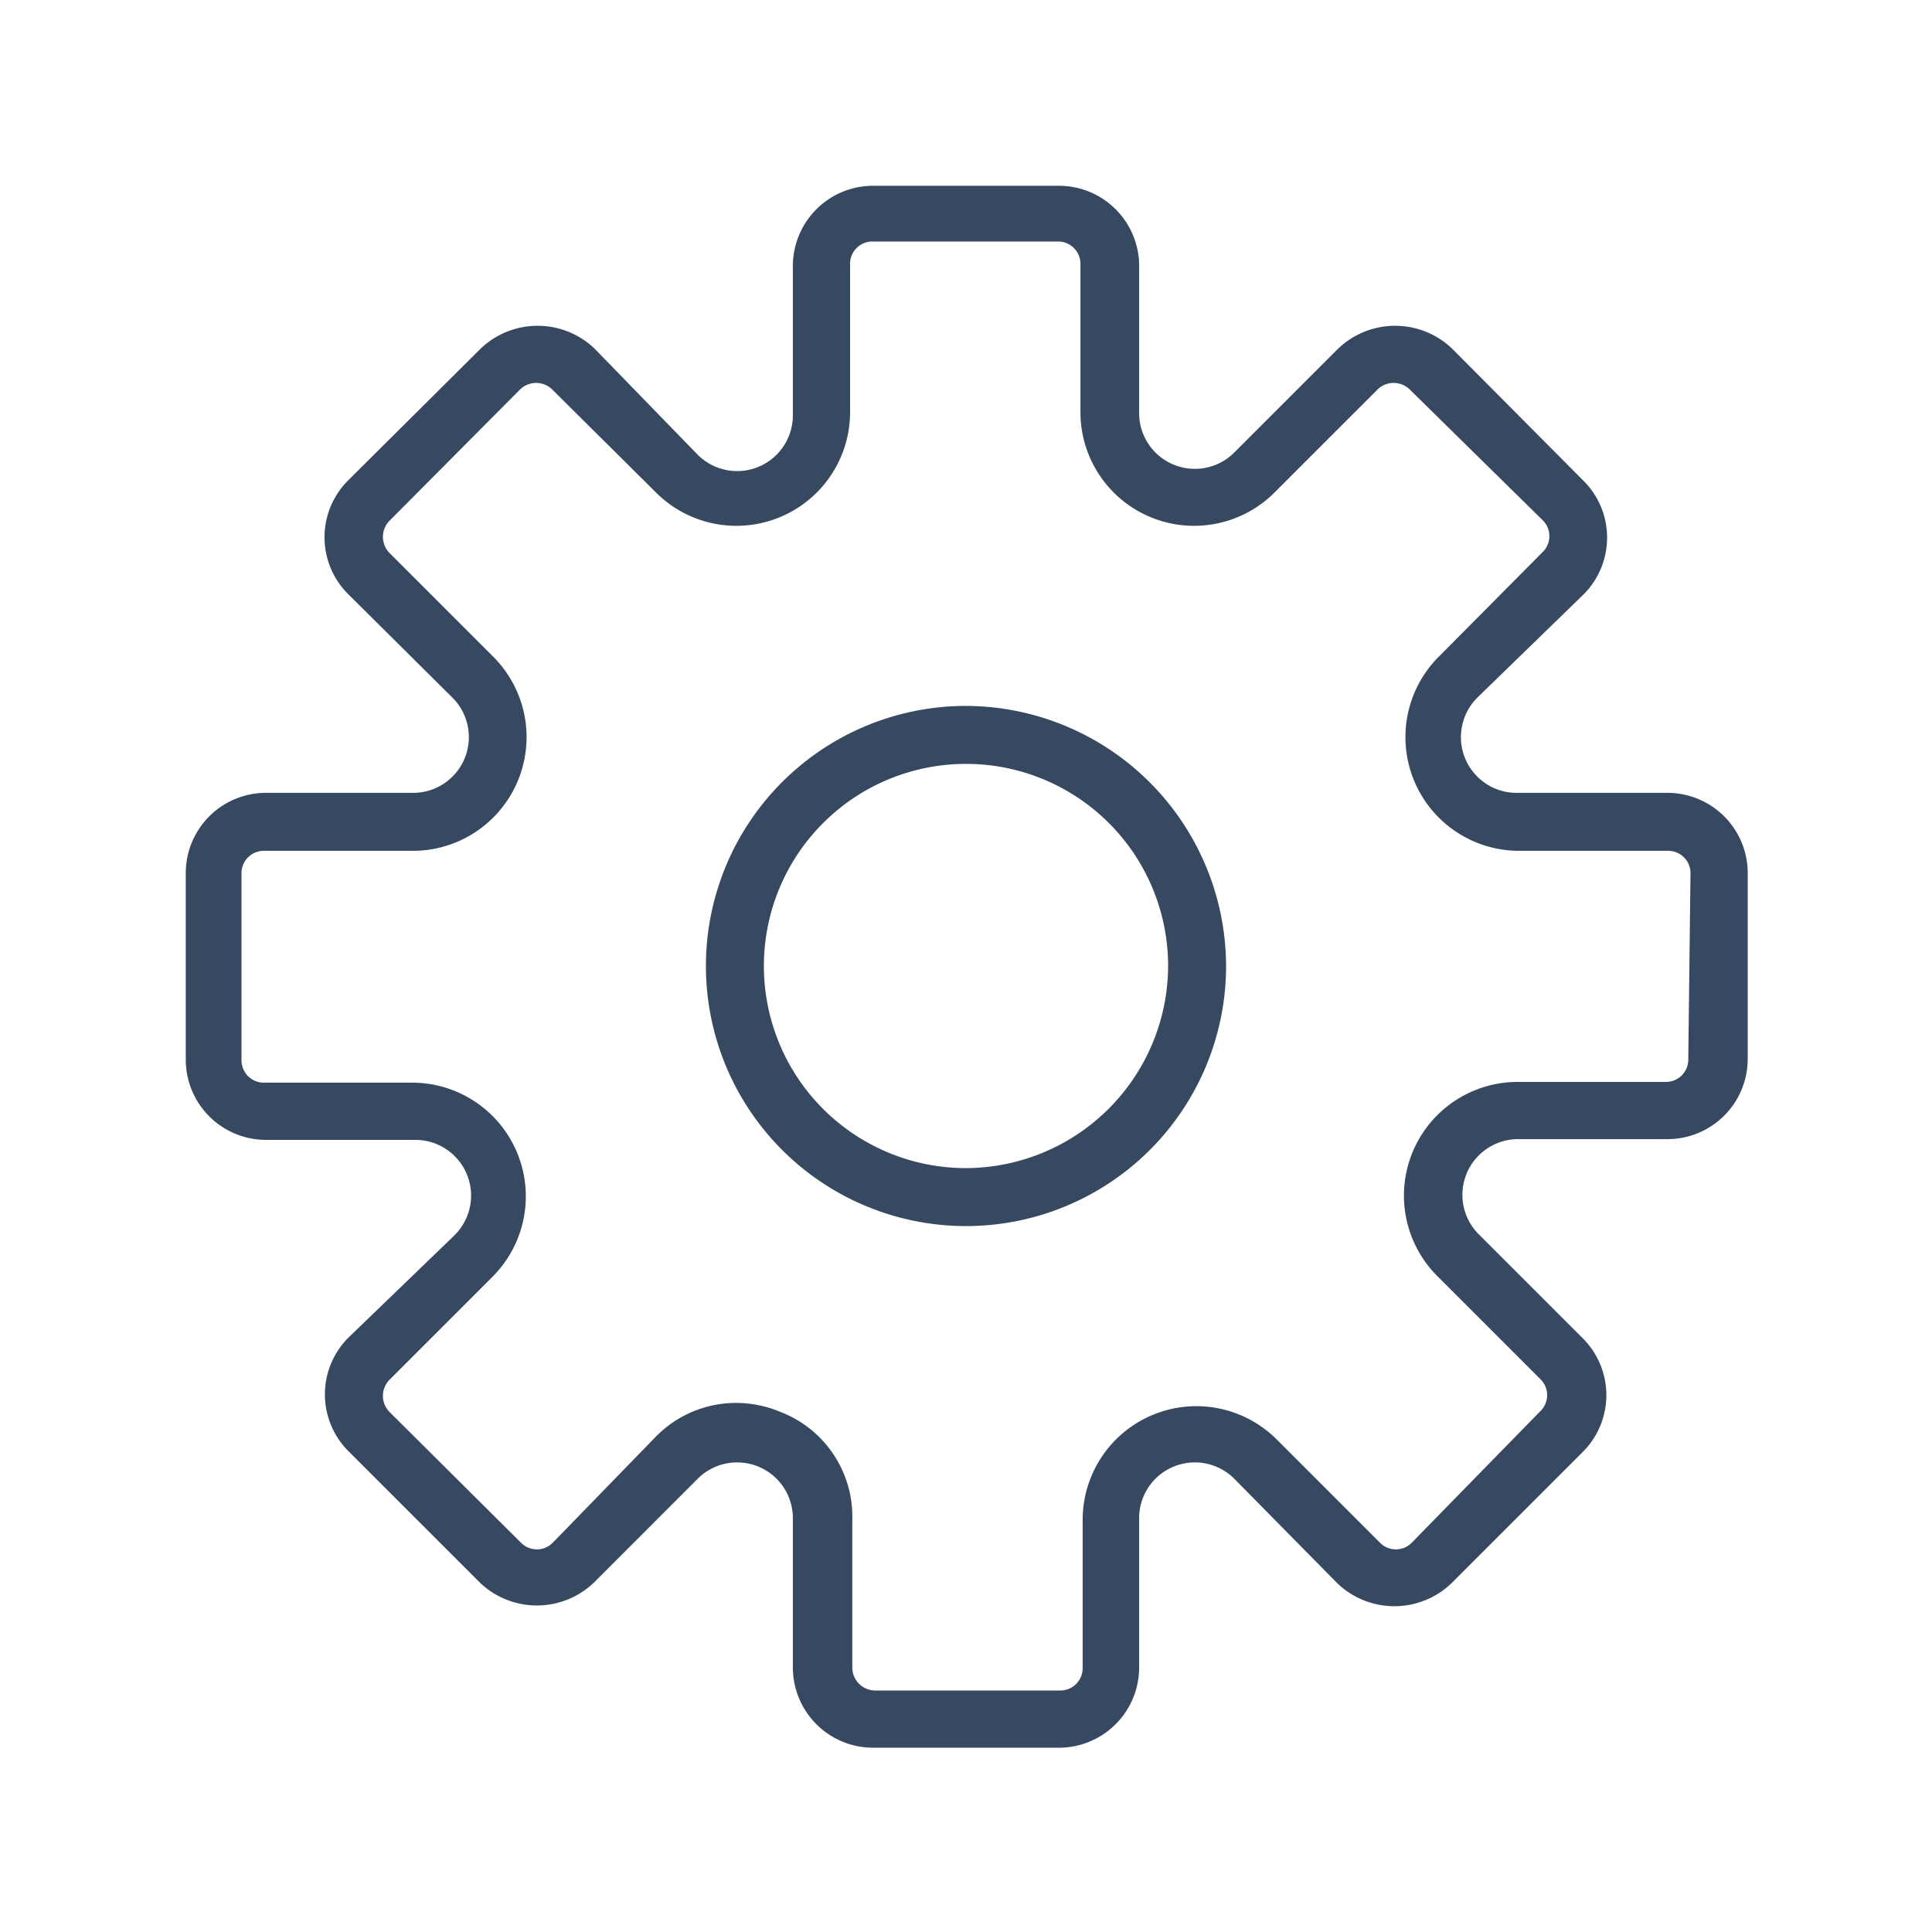 <svg id="Layer_1" data-name="Layer 1" xmlns="http://www.w3.org/2000/svg" viewBox="0 0 26 26"><defs><style>.cls-1{fill:#374960;}</style></defs><title>icon_configuration_on</title><path class="cls-1" d="M22.42,10.67h-2a.75.75,0,0,1-.53-1.29L21.31,8a1.08,1.08,0,0,0,0-1.53L19.54,4.69a1.11,1.11,0,0,0-1.53,0L16.62,6.08a.75.75,0,0,1-1.29-.53v-2A1.08,1.08,0,0,0,14.25,2.5h-2.5a1.08,1.08,0,0,0-1.08,1.08v2a.75.75,0,0,1-1.29.53L8,4.69a1.11,1.11,0,0,0-1.53,0L4.69,6.46A1.08,1.08,0,0,0,4.69,8L6.08,9.38a.75.75,0,0,1-.53,1.29h-2A1.08,1.08,0,0,0,2.5,11.75v2.51a1.08,1.08,0,0,0,1.08,1.08h2a.75.75,0,0,1,.53,1.29L4.69,18a1.08,1.08,0,0,0,0,1.53l1.77,1.77a1.11,1.11,0,0,0,1.53,0l1.39-1.39a.75.75,0,0,1,1.29.53v2a1.08,1.08,0,0,0,1.08,1.08h2.5a1.08,1.08,0,0,0,1.08-1.08v-2a.75.75,0,0,1,1.29-.53L18,21.31a1.11,1.11,0,0,0,1.53,0l1.77-1.77a1.08,1.08,0,0,0,0-1.53l-1.39-1.39a.75.75,0,0,1,.53-1.29h2a1.08,1.08,0,0,0,1.08-1.08V11.75a1.08,1.08,0,0,0-1.08-1.08Zm.3,3.59a.3.3,0,0,1-.3.3h-2a1.53,1.53,0,0,0-1.08,2.61l1.39,1.39a.3.3,0,0,1,0,.43L19,20.76a.3.3,0,0,1-.43,0l-1.39-1.39a1.53,1.53,0,0,0-2.61,1.08v2a.3.3,0,0,1-.3.3h-2.5a.31.31,0,0,1-.3-.3v-2A1.51,1.51,0,0,0,10.5,19a1.54,1.54,0,0,0-.6-.12,1.51,1.51,0,0,0-1.07.45L7.44,20.76a.3.3,0,0,1-.43,0L5.24,19a.31.31,0,0,1,0-.43l1.39-1.39a1.53,1.53,0,0,0-1.08-2.61h-2a.3.3,0,0,1-.3-.3V11.75a.3.3,0,0,1,.3-.3h2A1.53,1.53,0,0,0,6.63,8.83L5.24,7.44a.31.31,0,0,1,0-.43L7,5.24a.31.31,0,0,1,.43,0L8.83,6.63a1.53,1.53,0,0,0,2.61-1.08v-2a.3.3,0,0,1,.3-.3h2.5a.3.3,0,0,1,.3.3v2a1.53,1.53,0,0,0,2.61,1.08l1.39-1.39a.31.31,0,0,1,.43,0L20.76,7a.3.3,0,0,1,0,.43L19.37,8.83a1.53,1.53,0,0,0,1.08,2.62h2a.3.3,0,0,1,.3.3Zm0,0"/><path class="cls-1" d="M13,9.5A3.5,3.5,0,1,0,16.5,13,3.51,3.51,0,0,0,13,9.5Zm0,6.22A2.72,2.72,0,1,1,15.72,13,2.73,2.73,0,0,1,13,15.72Zm0,0"/></svg>
